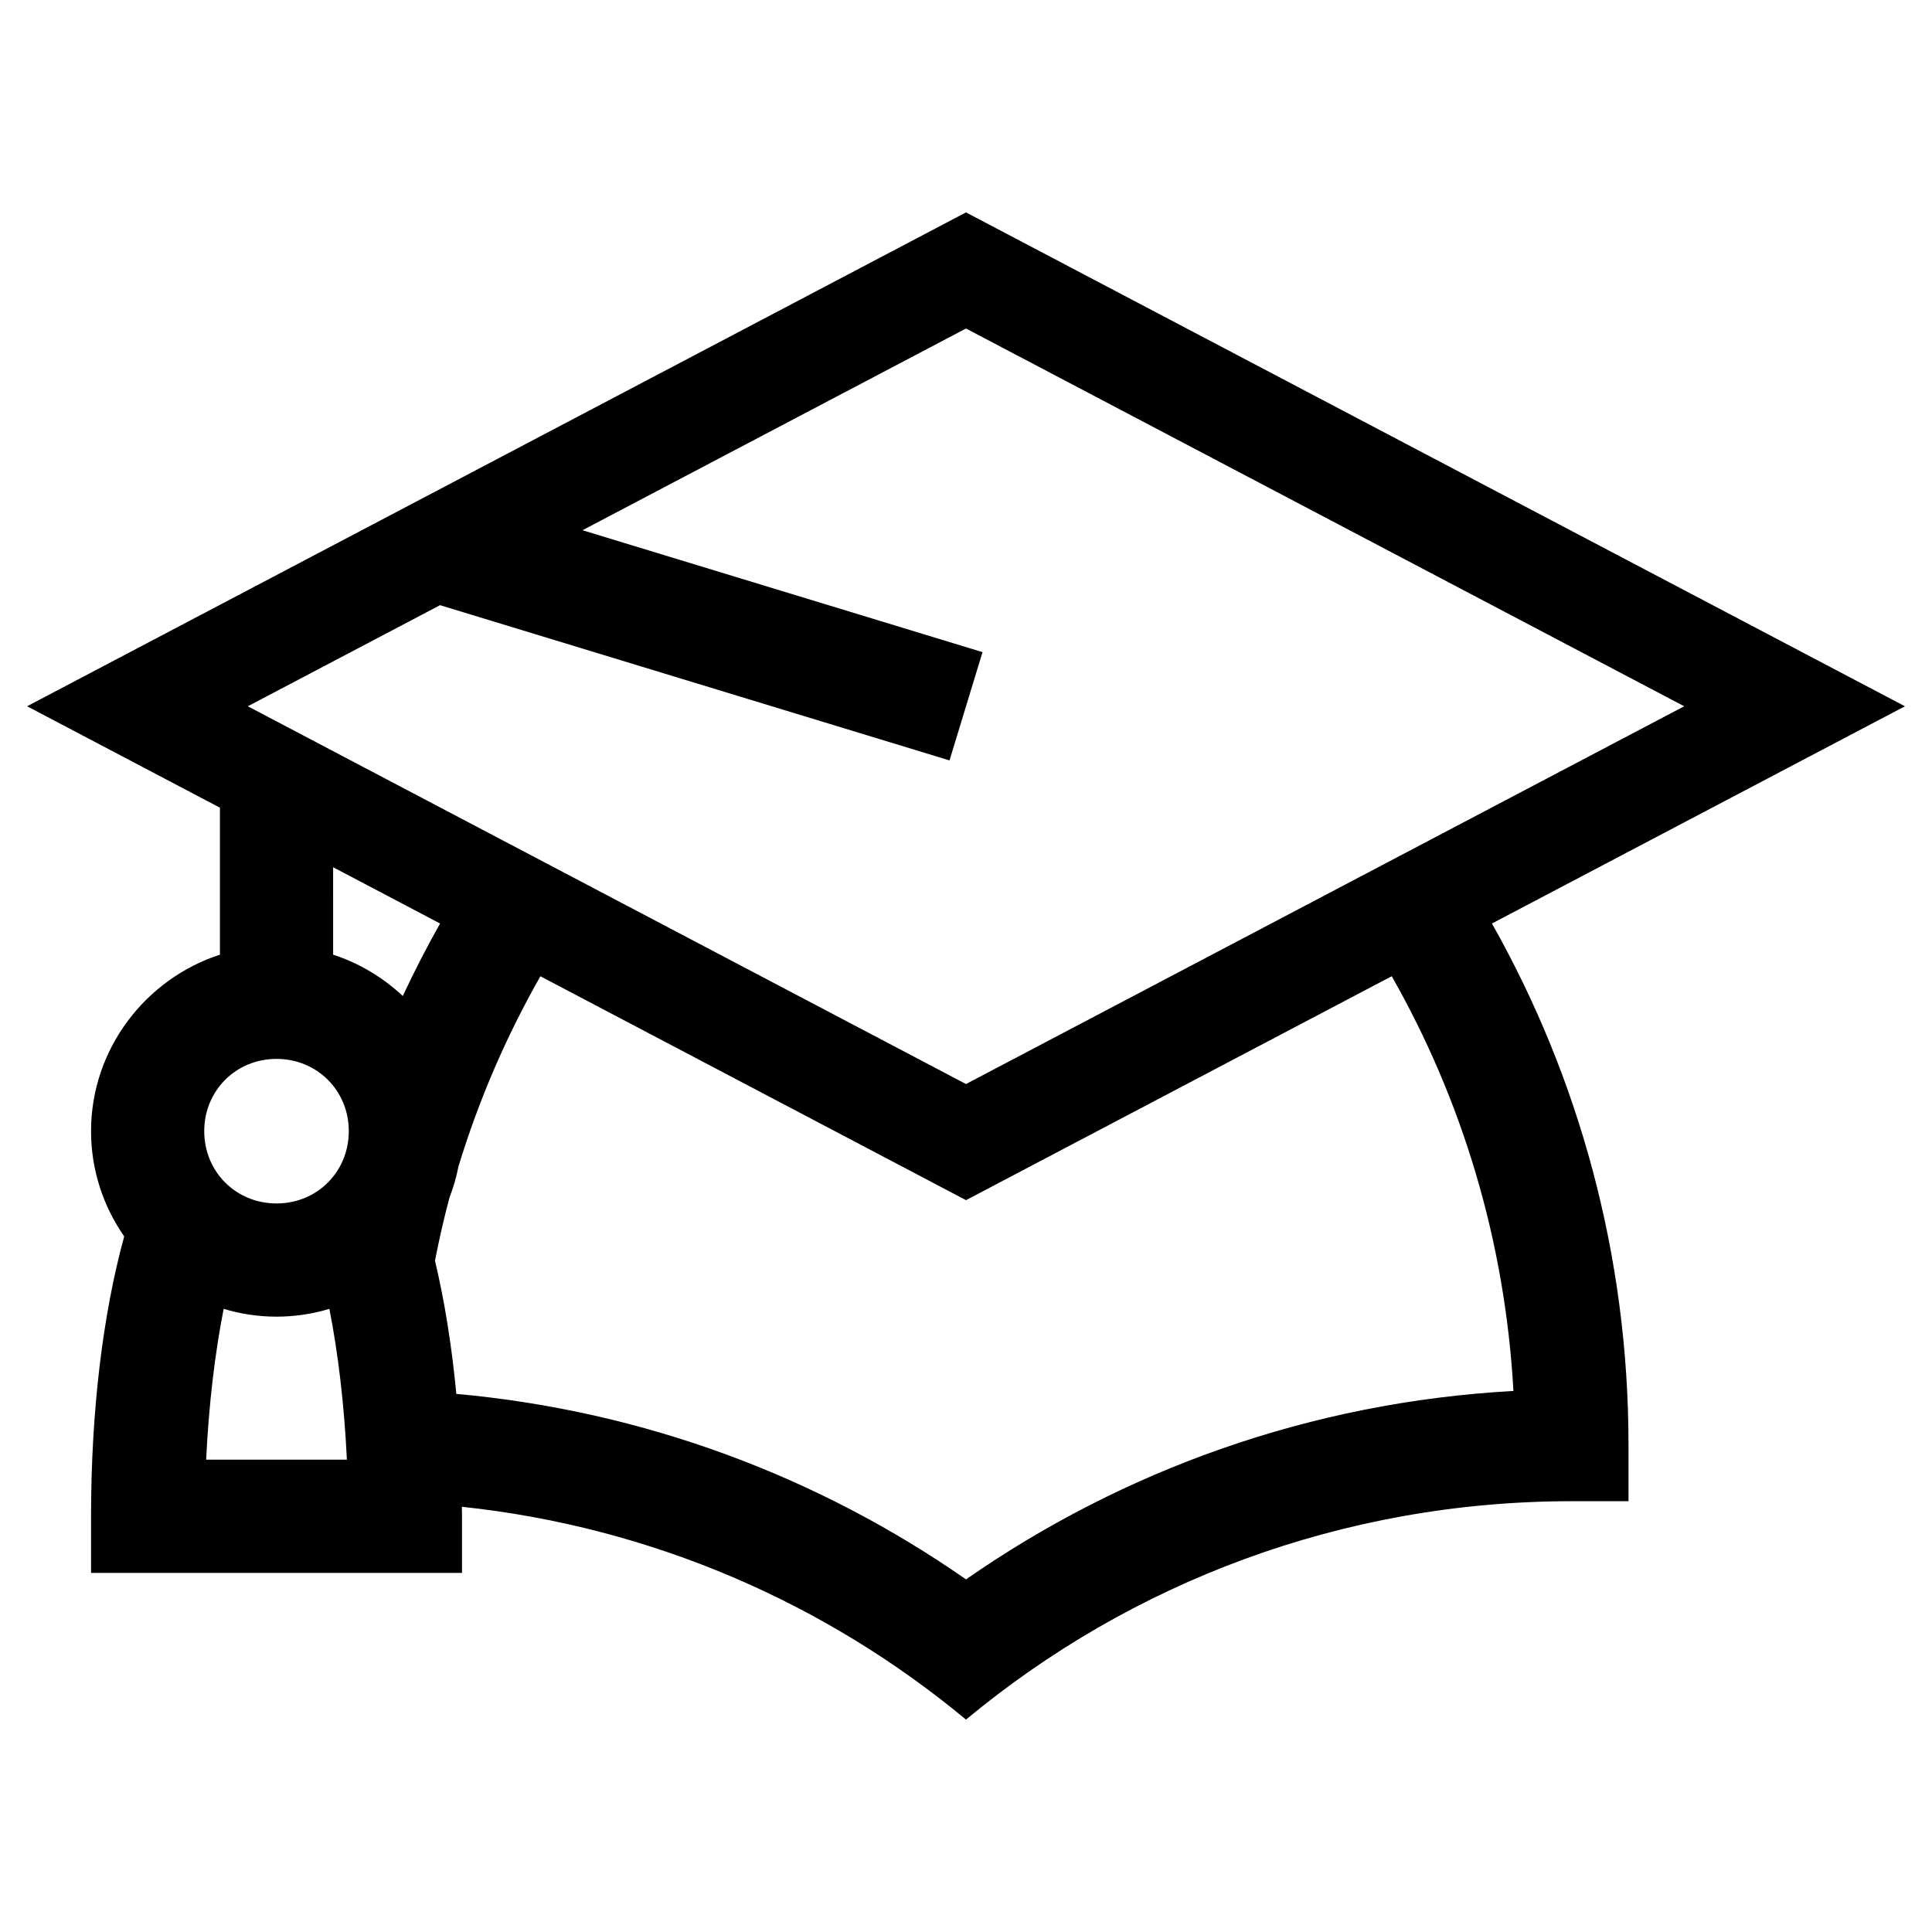 <svg width="256" height="256" version="1.1" viewBox="0 0 256 256" xmlns="http://www.w3.org/2000/svg">
	<path d="m128 28.144-124.41 65.439 7.312 3.846 18.24 9.594v19.477c-9.864 3.201-17.078 12.513-17.078 23.387 0 5.162 1.63 9.97 4.393 13.943-2.822 10.299-4.393 23.086-4.393 37.088v7.5h49.154v-7.5c0-0.426-0.015-0.84-0.018-1.264 25.27 2.688 48.288 12.824 66.801 28.203v-2e-3c21.759-18.075 49.733-28.938 80.283-28.938h7.5v-7.5c0-25.063-6.578-48.648-18.094-69.047l54.723-28.785zm0 15.385 95.164 50.055-95.164 50.057-83.859-44.109v-0.037h-0.068l-11.236-5.91 25.471-13.396 67.508 20.57 4.373-14.348-53.004-16.152zm-83.859 71.385 14.172 7.455c-1.765 3.13-3.414 6.334-4.941 9.607-2.618-2.448-5.754-4.348-9.23-5.477zm140.27 14.441c9.315 16.371 15.016 35.03 16.127 54.955-26.865 1.473-51.742 10.493-72.535 24.967-19.496-13.572-42.588-22.325-67.537-24.58-0.601-6.36-1.556-12.292-2.828-17.646 0.551-2.823 1.184-5.614 1.92-8.365 0.515-1.325 0.912-2.704 1.191-4.125 2.701-8.858 6.359-17.294 10.857-25.201l56.398 29.666zm-147.77 10.955c5.378 0 9.576 4.198 9.576 9.576 0 5.378-4.198 9.578-9.576 9.578-5.378 0-9.578-4.2-9.578-9.578 0-5.378 4.2-9.576 9.578-9.576zm-7.004 33.121c2.224 0.669 4.574 1.033 7.004 1.033 2.429 0 4.779-0.364 7.002-1.033 1.153 5.841 1.972 12.655 2.322 19.986h-18.65c0.351-7.332 1.169-14.145 2.322-19.986z"/>
</svg>

